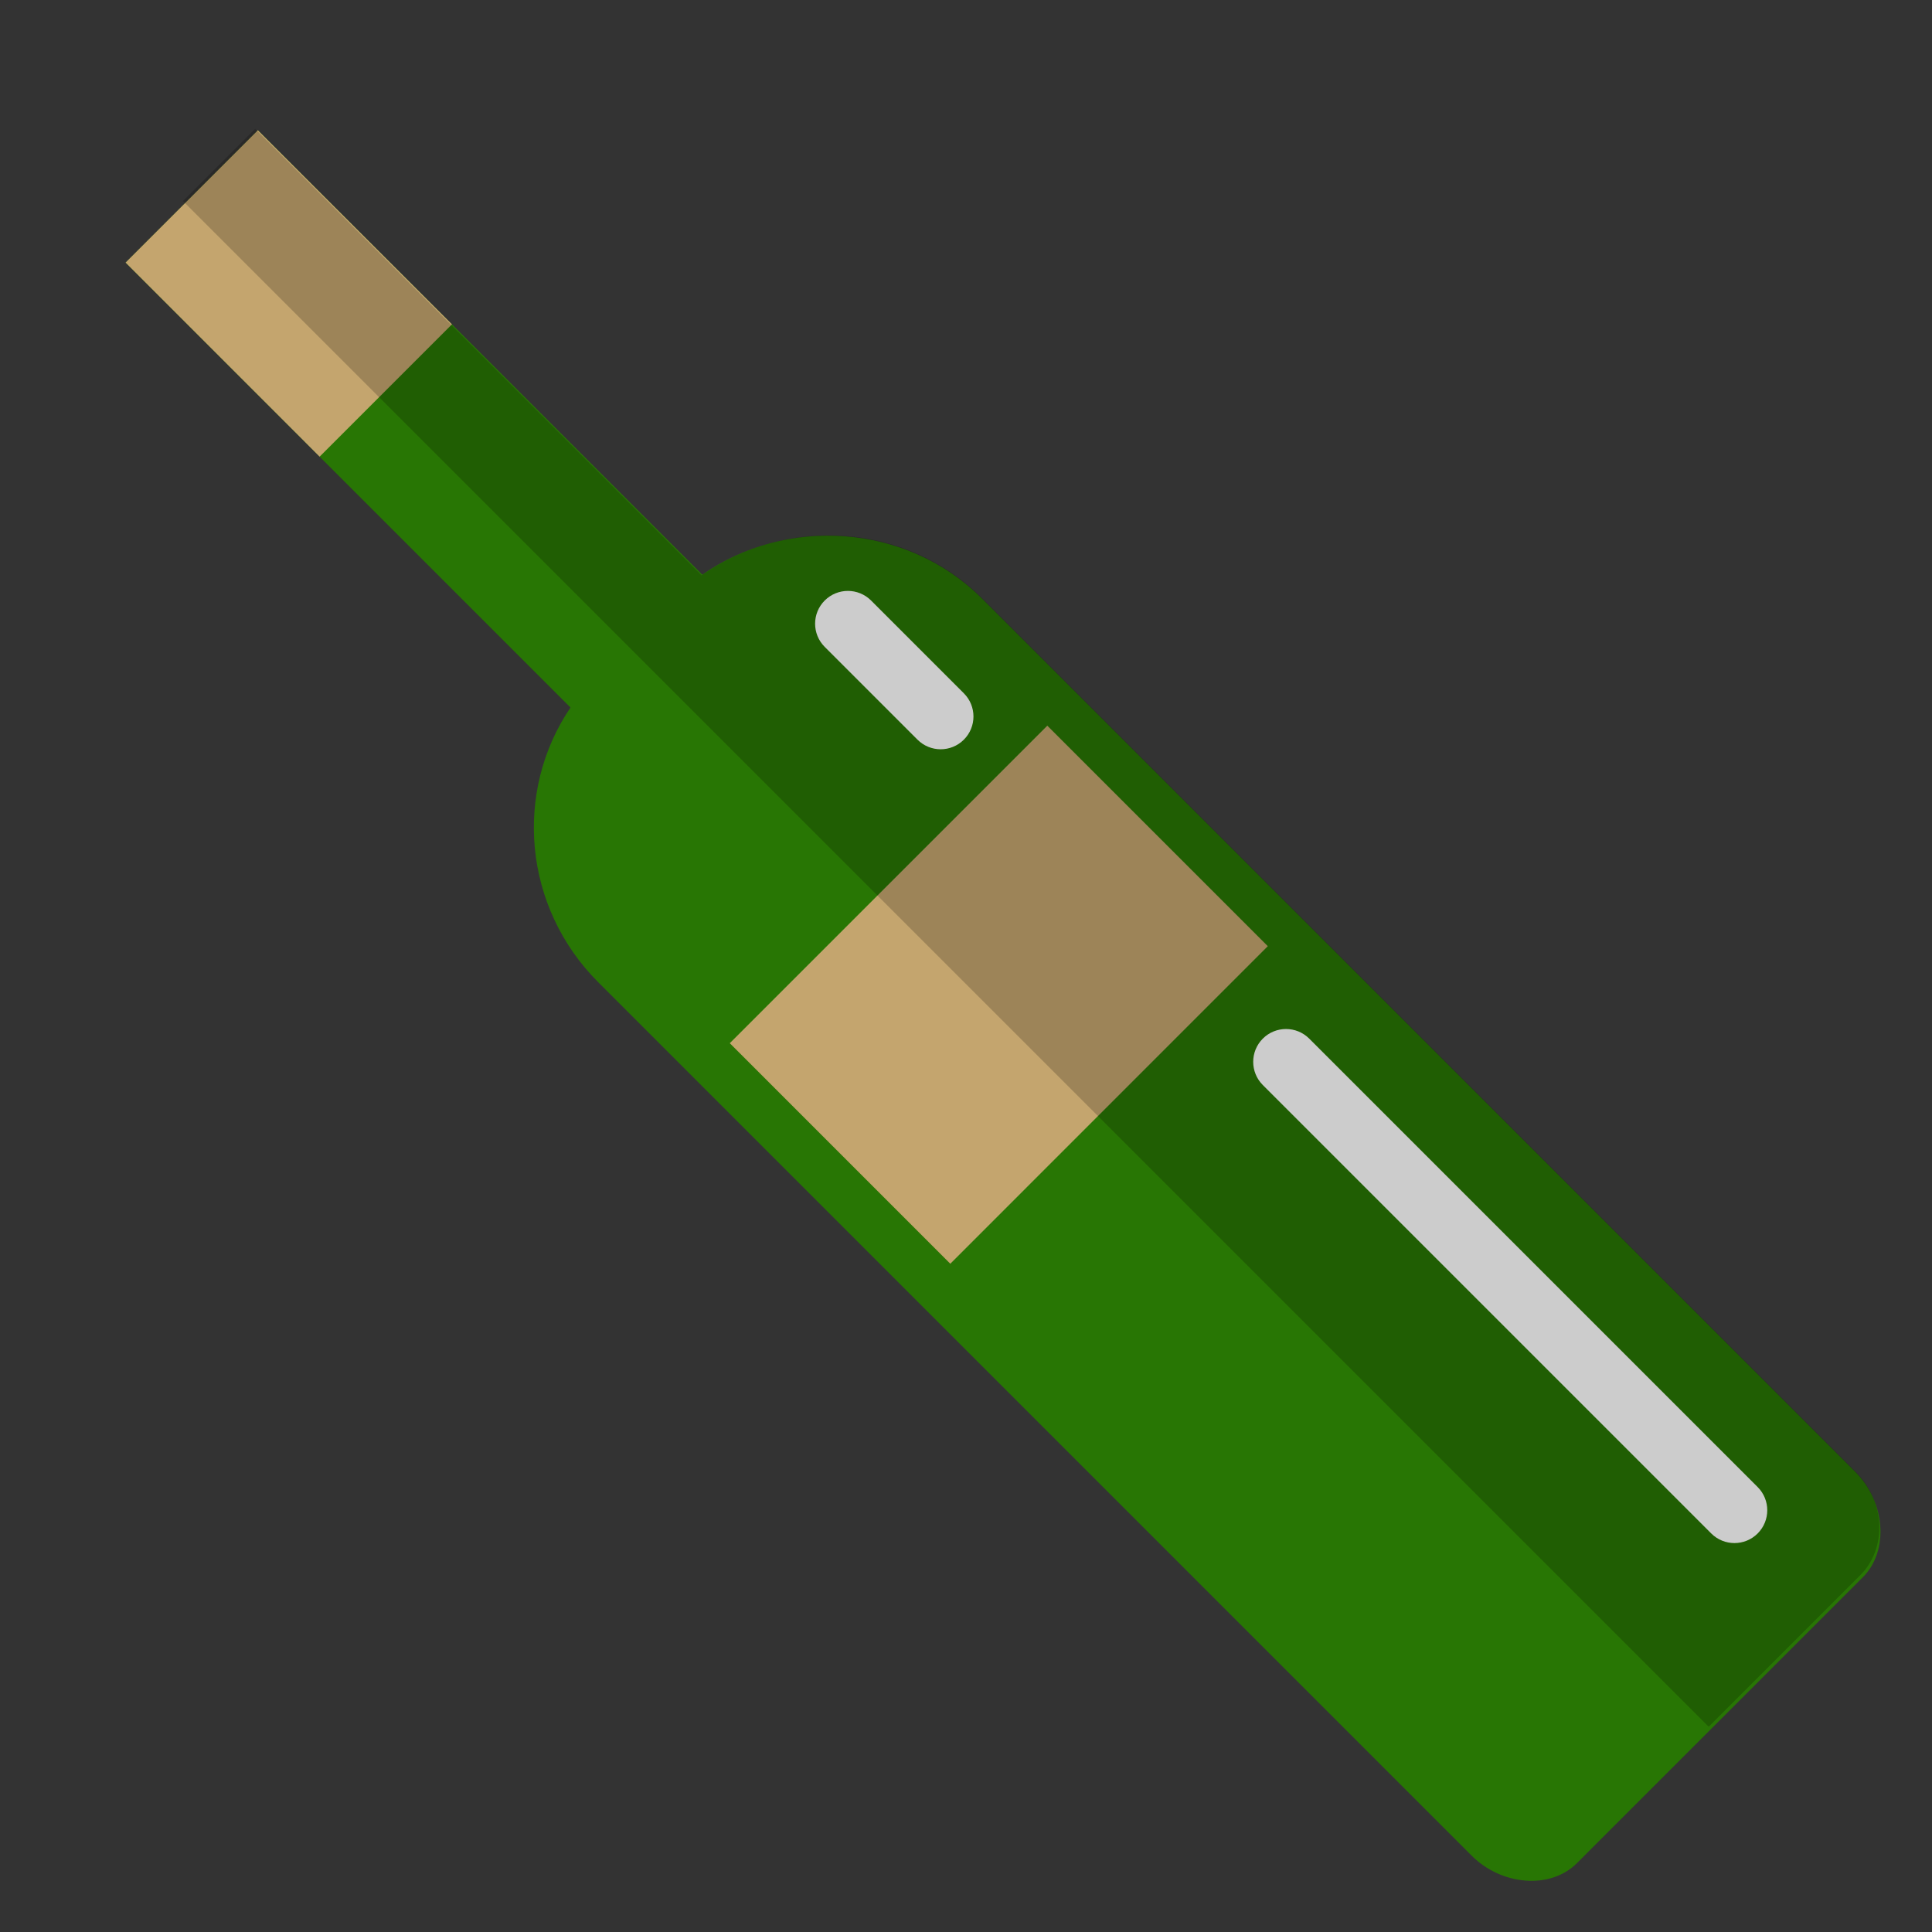 <svg width="46" height="46" viewBox="0 0 46 46" fill="none" xmlns="http://www.w3.org/2000/svg">
<rect x="0" y="0" width="46" height="46" fill="#333333" stroke="none"/>
<path d="M16.721 13.683L6.14 3.102L2.99 6.253L13.583 16.846C12.227 18.85 12.456 21.599 14.245 23.388L33.573 42.716L34.413 43.556L35.043 44.186C35.739 44.882 36.903 45.004 37.547 44.36L44.35 37.557C44.994 36.913 44.875 35.746 44.179 35.05L43.549 34.42L42.709 33.58L23.381 14.252C21.567 12.439 18.697 12.299 16.721 13.683Z" fill="#287604"/>
<path d="M24.936 17.278L17.376 24.838L22.626 30.089L30.186 22.528L24.936 17.278Z" fill="#C4A56E"/>
<path d="M6.14 3.102L2.99 6.252L7.61 10.873L10.761 7.722L6.14 3.102Z" fill="#C4A56E"/>
<path d="M22.949 16.507C23.254 16.812 23.254 17.306 22.949 17.611C22.644 17.916 22.15 17.916 21.845 17.611L19.636 15.402C19.331 15.097 19.331 14.603 19.636 14.298C19.941 13.993 20.435 13.993 20.74 14.298L22.949 16.507Z" fill="white"/>
<path d="M41.849 35.406C42.154 35.711 42.154 36.206 41.849 36.511C41.544 36.816 41.049 36.816 40.744 36.511L30.067 25.834C29.762 25.529 29.762 25.034 30.067 24.729C30.372 24.424 30.867 24.424 31.172 24.729L41.849 35.406Z" fill="white"/>
<path opacity="0.2" d="M16.705 13.699L10.745 7.739L6.074 3.068L4.356 4.786L40.683 41.113L44.295 37.501C44.939 36.857 44.882 35.739 44.186 35.043L43.556 34.413L42.715 33.573L23.388 14.245C21.574 12.432 18.719 12.277 16.705 13.699Z" fill="black"/>
</svg>

